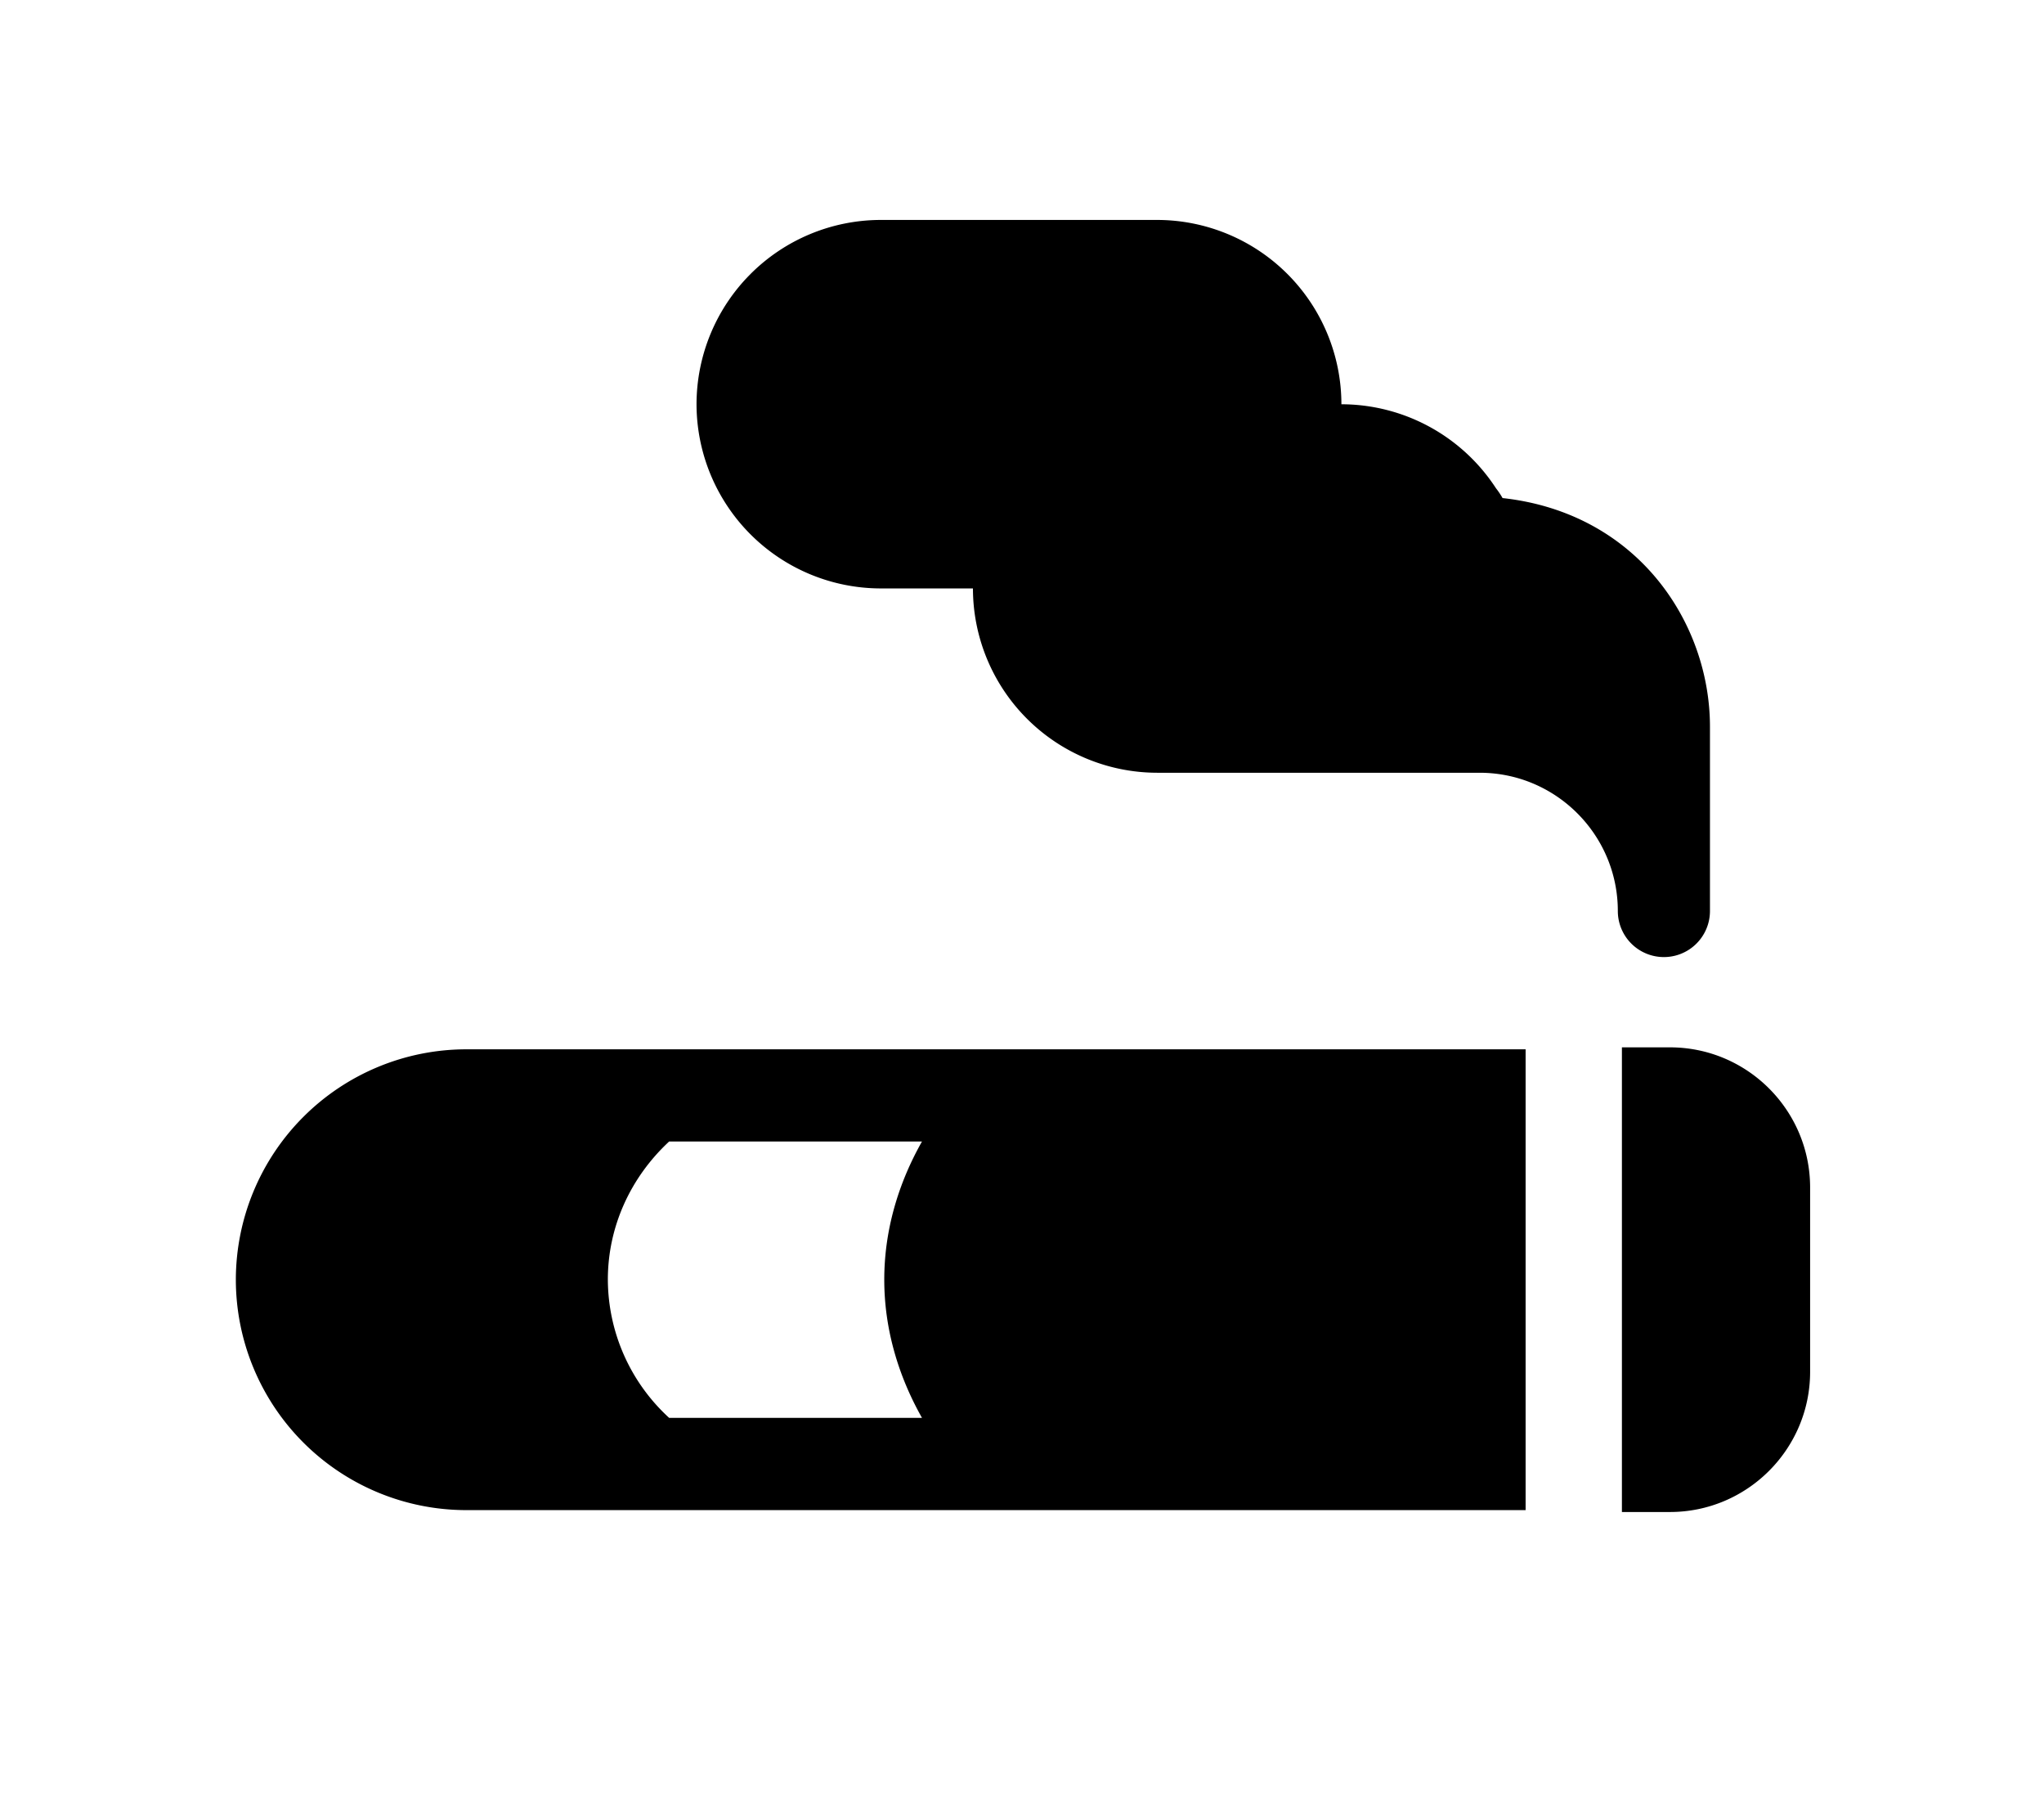<svg viewBox="0 0 26 23" xmlns="http://www.w3.org/2000/svg" id="svg-icon">
  <path
    d="M19.113 6.334a.995.995 0 00-.084-.125 2.349 2.349 0 00-1.966-1.068 2.346 2.346 0 00-2.344-2.344h-3.516A2.346 2.346 0 008.86 5.14a2.346 2.346 0 002.344 2.343h1.172a2.346 2.346 0 002.344 2.344h4.101c.97 0 1.758.789 1.758 1.758a.586.586 0 101.172 0V9.242c0-1.321-.92-2.719-2.637-2.908zM20.656 13.319h-.025v5.909h.611c.983 0 1.783-.8 1.783-1.783v-2.343c0-.984-.8-1.783-1.783-1.783h-.586zm-14.726.025A2.933 2.933 0 003 16.274a2.933 2.933 0 002.93 2.93h13.476v-5.86H5.93zm5.798 4.687H8.512a2.393 2.393 0 01-.78-1.758c0-.676.29-1.302.78-1.757h3.216c-.3.53-.48 1.127-.48 1.757 0 .63.18 1.227.48 1.758z" />
  </svg>
